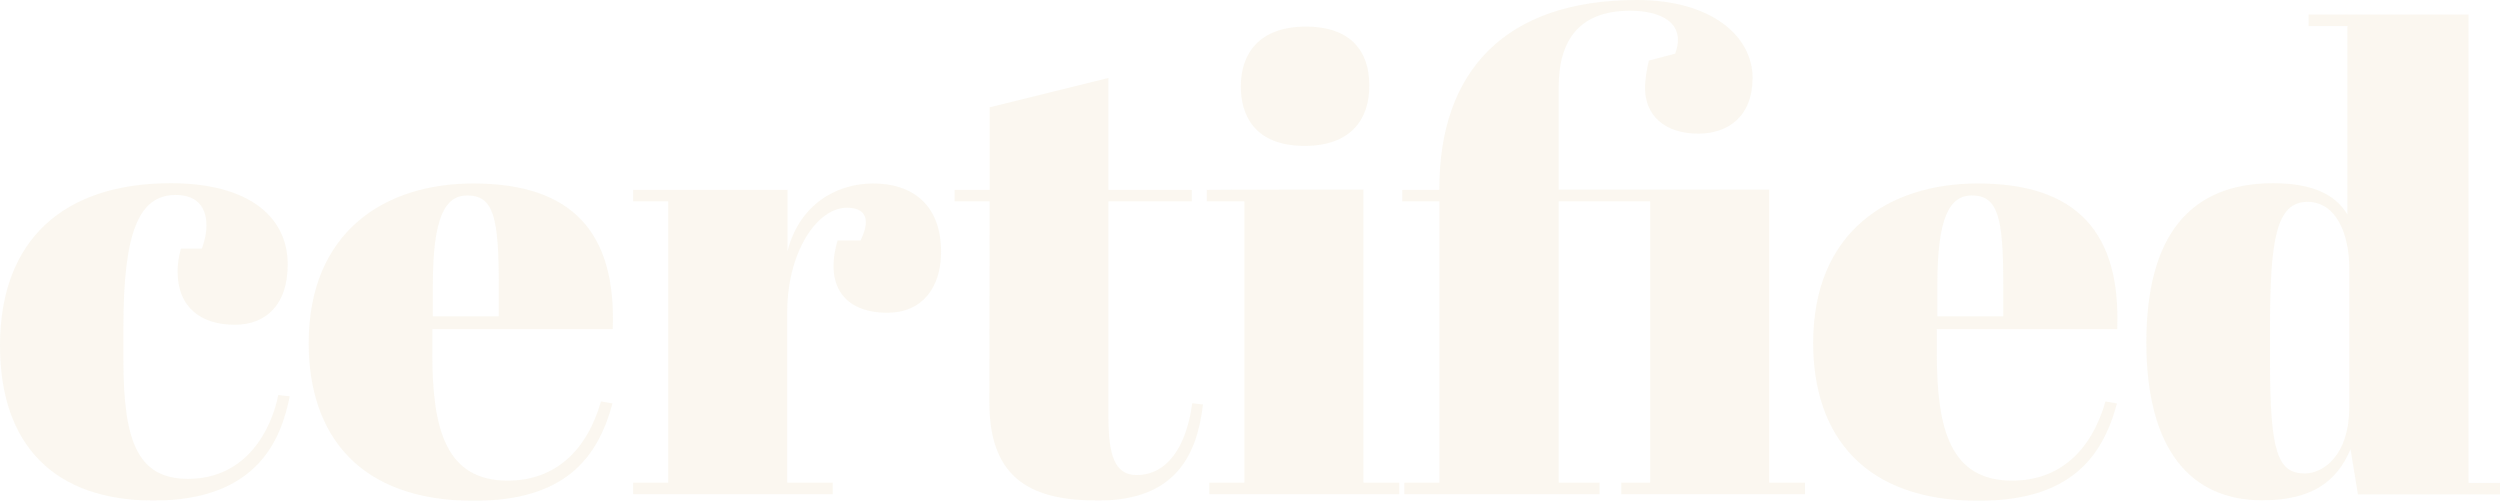 <?xml version="1.0" encoding="utf-8"?>
<!-- Generator: Adobe Illustrator 19.1.0, SVG Export Plug-In . SVG Version: 6.00 Build 0)  -->
<svg version="1.1" id="Layer_1" xmlns="http://www.w3.org/2000/svg" xmlns:xlink="http://www.w3.org/1999/xlink" x="0px" y="0px"
	 viewBox="17.8 181 978.4 196" style="enable-background:new 17.8 181 978.4 196;" xml:space="preserve">
<style type="text/css">
	.st0{opacity:0.1;}
	.st1{fill:#D3B167;}
</style>
<g class="st0">
	<path class="st1" d="M66.1,309v13.1c0,32,5.8,46.3,25.3,46.3c22.8,0,32.6-19.2,35.3-32.8l4.5,0.5c-3.2,15.5-11.5,40.8-53.3,40.8
		c-38.6,0-60.1-21.5-60.1-60.6c0-42,25.5-63.6,66.8-63.6c30.5,0,45.8,13.1,45.8,31.8c0,15.5-8.2,23.6-20.8,23.6
		c-13.1,0-22.3-6.8-22.3-20.8c0-2.3,0.3-5.5,1.3-9h8.2c1.3-3.5,1.8-6.5,1.8-9c0-8.5-5-12-12-12C72.2,257.3,66.1,271.7,66.1,309z"/>
	<path class="st1" d="M203,252.8c39.3,0,56,19.7,54.6,57H187v9.7c0,29.5,5.3,49.6,29.5,49.6c18.6,0,31-11.8,36.5-31l4.5,0.8
		c-5.8,21.5-18.7,38.1-54.3,38.1c-44.6,0-64.6-25.5-64.6-61.8C138.7,271.7,168.3,252.8,203,252.8z M213,304.8v-12.3
		c0-26.3-2-35-12.3-35c-8.7,0-13.5,8.5-13.5,35v12.3H213z"/>
	<path class="st1" d="M325.9,302.9v67h17.8v4.5h-78.1v-4.5h13.7V259.8h-13.7v-4.5H326v24c4.5-17.8,18.6-26.5,33.6-26.5
		c14.7,0,26.5,7.8,26.5,26.8c0,14.2-7.6,23.8-21,23.8c-16.8,0-24.7-10.5-19.5-28.3h9c5-10.3,0-12.8-5.3-12.8
		C337.2,262.3,325.9,280.3,325.9,302.9z"/>
	<path class="st1" d="M405.1,259.8h-13.7v-4.5h13.7V223l46.5-11.5v43.8h32.6v4.5h-32.6v84.3c0,14.7,2.3,22.8,11,22.8
		c12,0,19.5-11,21.8-28.1l4.2,0.5c-2.3,19.5-10.5,37.6-41,37.6c-24.7,0-42.6-7.3-42.6-38.3L405.1,259.8L405.1,259.8z"/>
	<path class="st1" d="M551.4,255.2v114.7h14v4.5h-74.3v-4.5h13.7V259.8h-14.7v-4.5C490.2,255.2,551.4,255.2,551.4,255.2z M529,191.4
		c15.5,0,24.7,7.8,24.7,23.1c0,13.3-7.3,23.6-25.3,23.6c-20.3,0-25-12.8-25-23.3C503.4,202.4,510.2,191.4,529,191.4z"/>
	<path class="st1" d="M627.8,215.2v40h82.4v114.7h14v4.5h-71.9v-4.5h11.3V259.8h-35.8v110.1h16v4.5h-76.4v-4.5h13.7V259.8h-14.5
		v-4.5h14.5v-0.5c0-45.5,25.3-73.8,77.3-73.8c29.3,0,45.3,14.2,45.3,30.5c0,15-9.5,21.8-21.3,21.8c-13.5,0-20.8-7.5-20.8-17.8
		c0-3.7,0.8-7.8,1.5-10.8l10.3-2.7c4.5-12.3-6-16.8-17.6-16.8C636.3,185.2,627.8,196.2,627.8,215.2z"/>
	<path class="st1" d="M791.8,252.8c39.3,0,56,19.7,54.6,57h-70.6v9.7c0,29.5,5.3,49.6,29.5,49.6c18.6,0,31-11.8,36.5-31l4.5,0.8
		c-5.8,21.5-18.7,38.1-54.3,38.1c-44.6,0-64.6-25.5-64.6-61.8C727.4,271.7,757,252.8,791.8,252.8z M801.8,304.8v-12.3
		c0-26.3-2-35-12.3-35c-8.7,0-13.5,8.5-13.5,35v12.3H801.8z"/>
	<path class="st1" d="M937.7,356.8c-5.3,12.6-15,20-34.6,20c-27.8,0-45.3-19.7-45.3-61.8c0-42.3,17.5-62.3,49.6-62.3
		c15.5,0,24.5,4.5,29.1,12.3v-73.8h-15.2v-4.5h62.6V370h12.3v4.5h-55.6L937.7,356.8z M937.2,340.4v-54.6c0-13.5-5.3-25.8-16.3-25.8
		c-12.3,0-14.7,14.7-14.7,49.6v13.1c0,35.3,3,43.6,13.7,43.6C927.2,366.2,937.2,359.1,937.2,340.4z"/>
</g>
</svg>
